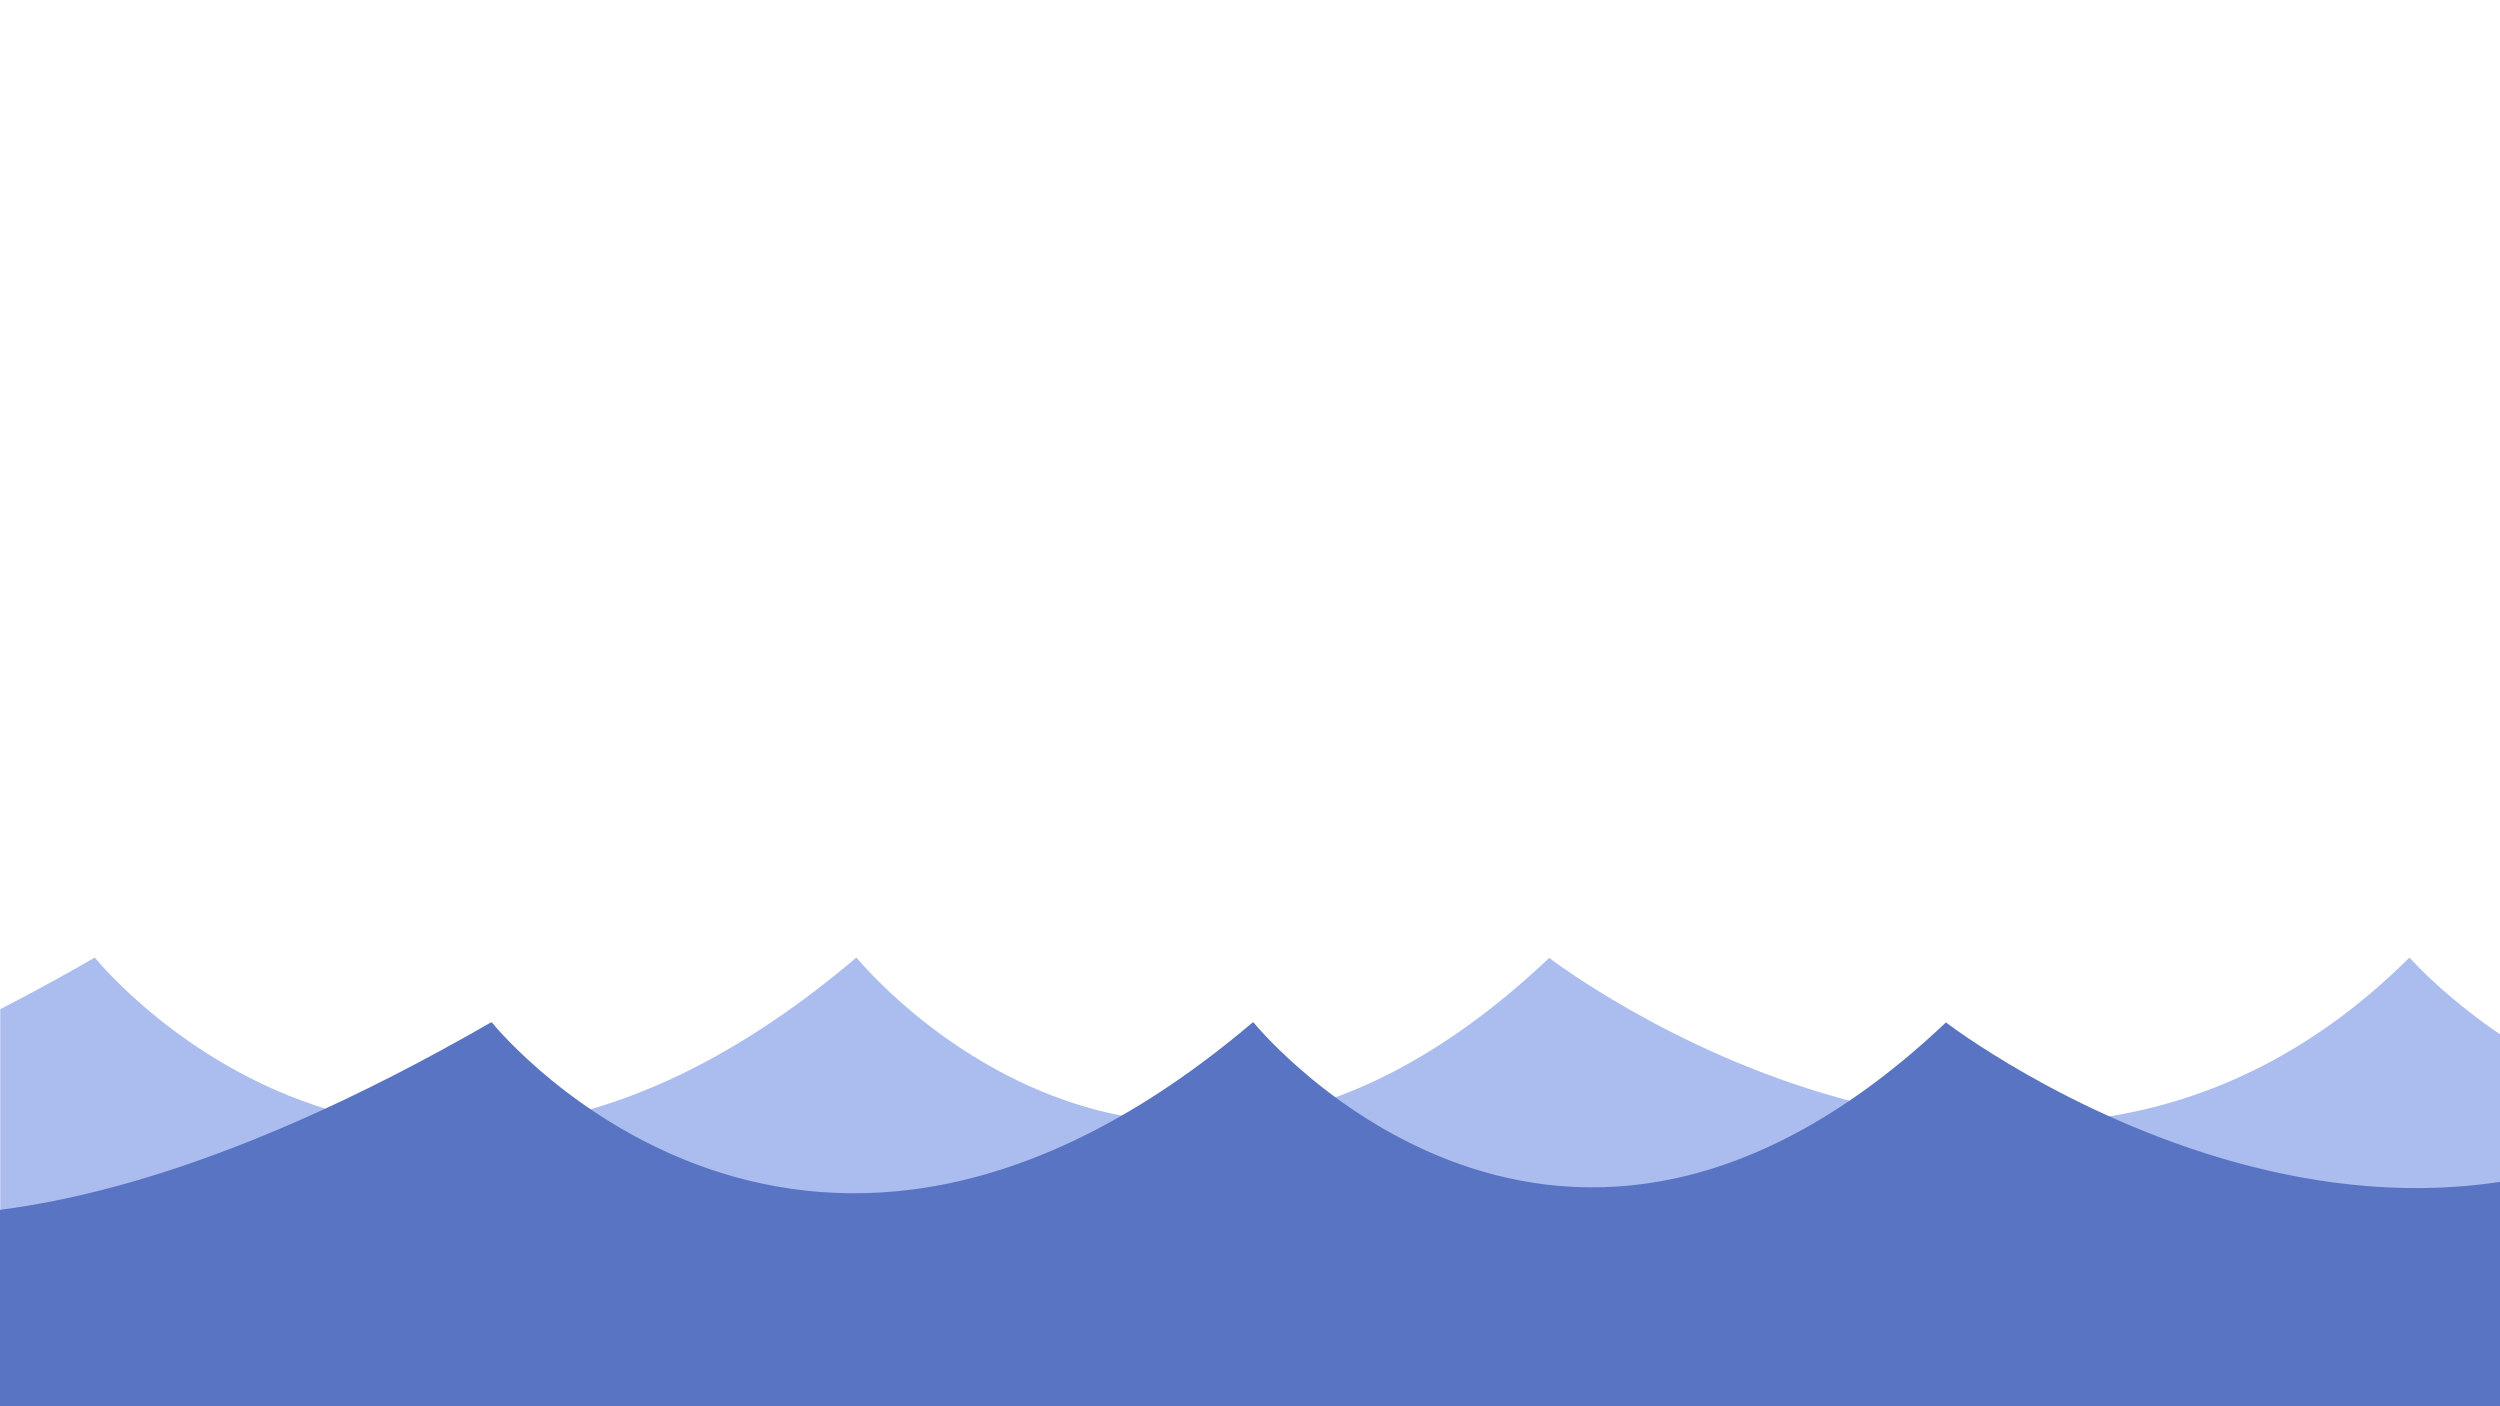 <svg xmlns="http://www.w3.org/2000/svg" xmlns:xlink="http://www.w3.org/1999/xlink" width="1920" zoomAndPan="magnify" viewBox="0 0 1440 810" height="1080" preserveAspectRatio="xMidYMid meet" version="1.0"><defs><filter x="0%" y="0%" width="100%" height="100%" id="4320e71883"><feColorMatrix values="0 0 0 0 1 0 0 0 0 1 0 0 0 0 1 0 0 0 1 0" color-interpolation-filters="sRGB"/></filter><clipPath id="714f7441e1"><path d="M 0.008 550 L 1440 550 L 1440 809.996 L 0.008 809.996 Z M 0.008 550 " clip-rule="nonzero"/></clipPath><mask id="f7ac55bf7d"><g filter="url(#4320e71883)"><rect x="-144" width="1728" fill="#000000" y="-81" height="972" fill-opacity="0.65"/></g></mask><clipPath id="d2c4d3478c"><path d="M 0.008 1 L 1440 1 L 1440 259.996 L 0.008 259.996 Z M 0.008 1 " clip-rule="nonzero"/></clipPath><clipPath id="42fb6b65fe"><rect x="0" width="1440" y="0" height="260"/></clipPath><clipPath id="9864bf41a5"><path d="M 0.008 588 L 1440 588 L 1440 809.996 L 0.008 809.996 Z M 0.008 588 " clip-rule="nonzero"/></clipPath></defs><g clip-path="url(#714f7441e1)"><g mask="url(#f7ac55bf7d)"><g transform="matrix(1, 0, 0, 1, 0, 550)"><g clip-path="url(#42fb6b65fe)"><g clip-path="url(#d2c4d3478c)"><path fill="#7e99e7" d="M 2038.602 112.516 C 2038.602 112.516 2038.602 327.152 2038.602 327.152 C 2038.602 327.152 -296.082 327.152 -296.082 327.152 C -296.082 327.152 -296.082 112.516 -296.082 112.516 C -215.242 117.102 -102.07 91.84 54.266 1.758 C 54.266 1.758 54.781 1.758 54.781 1.758 C 61.492 9.945 237.008 219.047 493.016 1.758 C 493.016 1.758 493.508 1.758 493.508 1.758 C 500.156 9.797 670.891 211.449 892.352 1.758 C 892.352 1.758 1171.648 216.484 1387.625 1.758 C 1387.625 1.758 1388.09 1.758 1388.09 1.758 C 1395.363 9.965 1586.121 220.023 1852.926 1.758 C 1852.926 1.758 1853.328 1.758 1853.328 1.758 C 1855.668 7.293 1898.742 104.578 2038.602 112.516 Z M 2038.602 112.516 " fill-opacity="1" fill-rule="nonzero"/></g></g></g></g></g><g clip-path="url(#9864bf41a5)"><path fill="#5974c2" d="M 2267.109 699.672 C 2267.109 699.672 2267.109 914.309 2267.109 914.309 C 2267.109 914.309 -67.57 914.309 -67.57 914.309 C -67.57 914.309 -67.57 699.672 -67.57 699.672 C 13.27 704.258 126.441 678.996 282.773 588.914 C 282.773 588.914 283.293 588.914 283.293 588.914 C 290.004 597.098 465.52 806.203 721.527 588.914 C 721.527 588.914 722.02 588.914 722.02 588.914 C 728.668 596.953 899.402 798.605 1120.859 588.914 C 1120.859 588.914 1400.16 803.641 1616.137 588.914 C 1616.137 588.914 1616.598 588.914 1616.598 588.914 C 1623.875 597.117 1814.629 807.18 2081.438 588.914 C 2081.438 588.914 2081.84 588.914 2081.84 588.914 C 2084.18 594.449 2127.254 691.734 2267.109 699.672 Z M 2267.109 699.672 " fill-opacity="1" fill-rule="nonzero"/></g></svg>